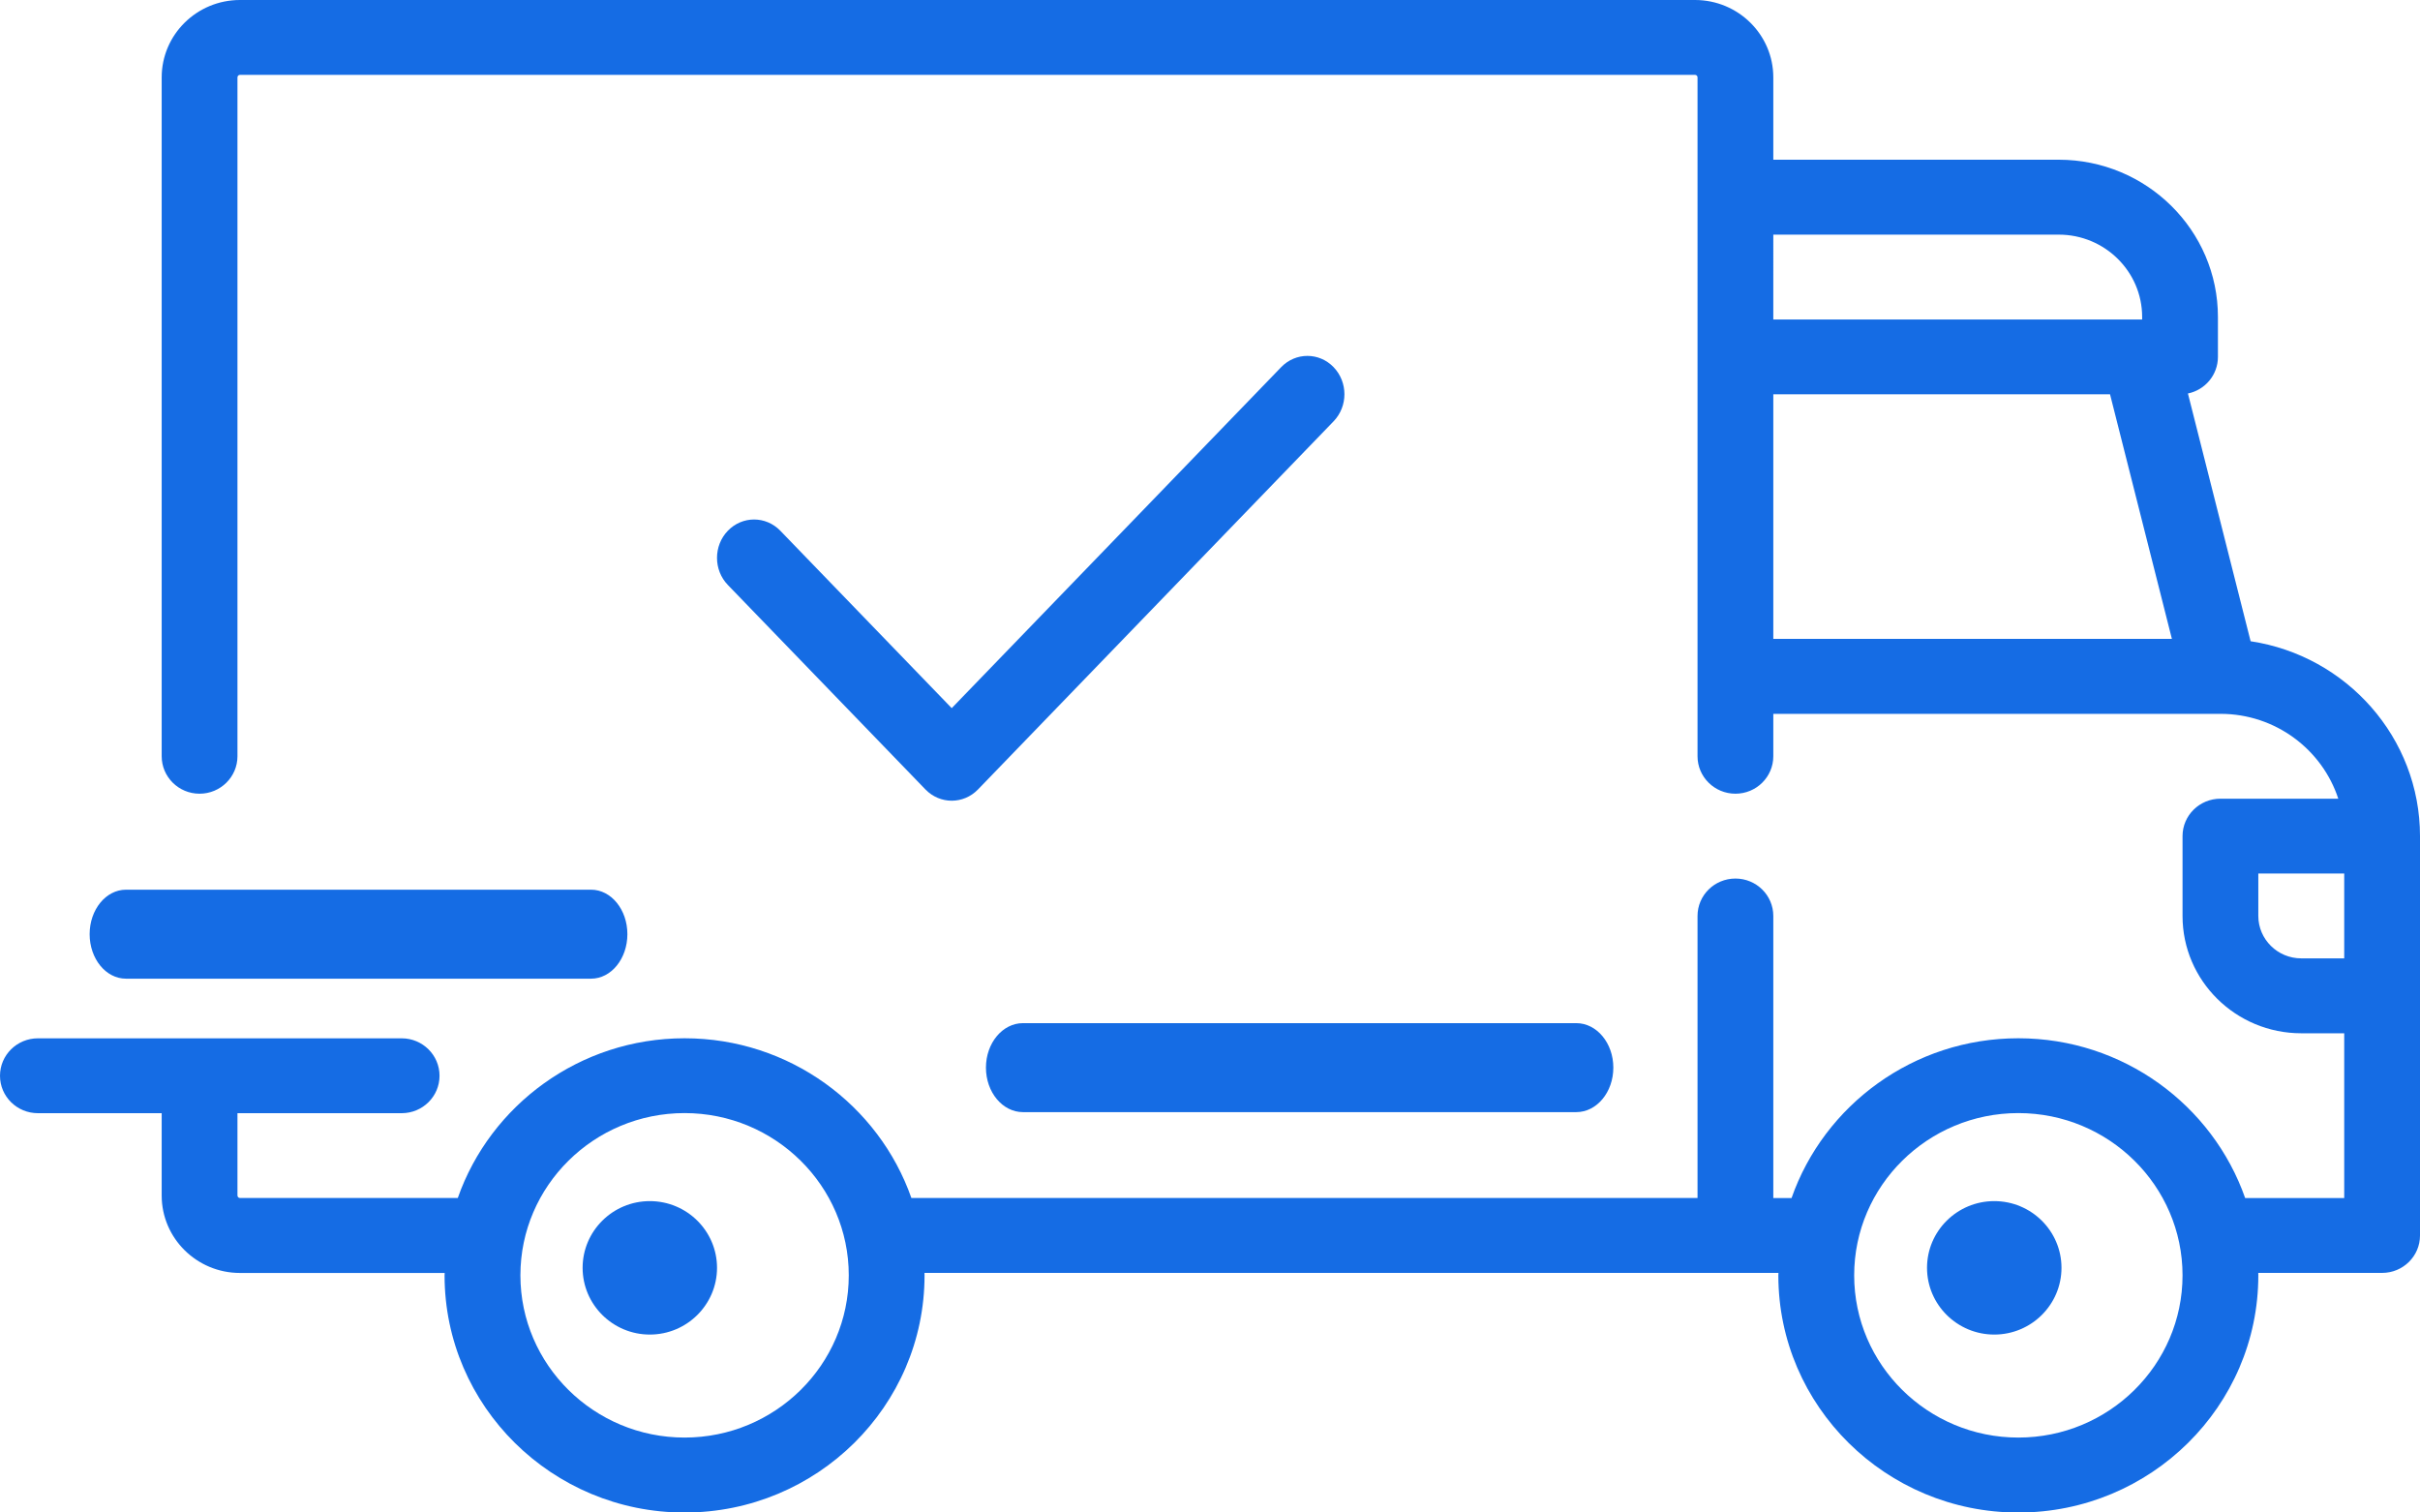 <svg xmlns="http://www.w3.org/2000/svg" width="48" height="30" viewBox="0 0 48 30">
    <g fill="none" fill-rule="evenodd">
        <g fill="#156CE4" fill-rule="nonzero">
            <g>
                <g>
                    <g>
                        <g>
                            <path d="M44.64 12.718l-1.243-4.913c.34-.07.595-.369.595-.726v-.792c0-1.72-1.416-3.119-3.157-3.119h-5.662V1.535C35.173.688 34.477 0 33.62 0H4.76c-.857 0-1.553.688-1.553 1.535V15c0 .41.336.743.751.743s.752-.333.752-.743V1.535c0-.028.022-.05.05-.05h28.86c.028 0 .05.022.05.05V15c0 .41.337.743.752.743s.751-.333.751-.743v-.841H44.043c1.091 0 2.017.708 2.336 1.683h-2.337c-.415 0-.752.332-.752.742v1.585c0 1.283 1.056 2.326 2.355 2.326h.852v3.268h-1.965c-.646-1.842-2.418-3.169-4.499-3.169-2.08 0-3.853 1.327-4.498 3.169h-.362v-5.595c0-.41-.336-.742-.751-.742-.416 0-.752.332-.752.742v5.594H18.077c-.646-1.841-2.418-3.168-4.499-3.168-2.08 0-3.853 1.327-4.498 3.168H4.76c-.028 0-.05-.022-.05-.05V22.08h3.257c.415 0 .751-.332.751-.742s-.336-.743-.751-.743H.752c-.415 0-.752.332-.752.743 0 .41.336.742.752.742h2.455v1.634c0 .846.696 1.535 1.553 1.535h4.06l-.002.049c0 2.593 2.136 4.703 4.76 4.703 2.625 0 4.76-2.11 4.76-4.703l-.001-.05h16.938l-.002.05c0 2.593 2.136 4.703 4.76 4.703 2.625 0 4.76-2.11 4.76-4.703l-.001-.05h2.456c.415 0 .752-.332.752-.742v-7.92c0-1.956-1.46-3.581-3.36-3.867zm-9.467-8.064h5.662c.912 0 1.654.732 1.654 1.633v.05h-7.316V4.654zm0 8.02V7.821h6.679l1.227 4.851h-7.906zM13.578 28.514c-1.795 0-3.256-1.443-3.256-3.218 0-1.774 1.46-3.218 3.256-3.218 1.796 0 3.257 1.444 3.257 3.218 0 1.775-1.46 3.218-3.257 3.218zm26.455 0c-1.795 0-3.256-1.443-3.256-3.218 0-1.774 1.46-3.218 3.256-3.218 1.796 0 3.257 1.444 3.257 3.218 0 1.775-1.46 3.218-3.257 3.218zm6.464-9.505h-.852c-.47 0-.852-.378-.852-.842v-.841h1.704v1.683z" transform="translate(-852 -229) translate(53 182) translate(760) translate(39 26) translate(0 21)"/>
                            <path d="M12.889 23.824c-.735 0-1.333.593-1.333 1.323s.598 1.324 1.333 1.324 1.333-.594 1.333-1.324c0-.73-.598-1.323-1.333-1.323zM39.556 23.824c-.736 0-1.334.593-1.334 1.323s.598 1.324 1.334 1.324c.735 0 1.333-.594 1.333-1.324 0-.73-.598-1.323-1.333-1.323zM31.265 20.294H20.29c-.405 0-.734.395-.734.882 0 .488.329.883.734.883h10.975c.406 0 .735-.395.735-.883 0-.487-.329-.882-.735-.882zM11.724 17.647H2.499c-.398 0-.721.395-.721.882 0 .488.322.883.72.883h9.226c.398 0 .72-.395.72-.883 0-.487-.322-.882-.72-.882zM26.451 7.282c-.286-.297-.752-.297-1.039 0l-6.535 6.764-3.4-3.519c-.287-.297-.753-.297-1.04 0-.287.297-.287.779 0 1.076l3.92 4.057c.144.148.332.222.52.222s.376-.074.52-.222l7.054-7.303c.287-.297.287-.778 0-1.075z" transform="translate(-852 -229) translate(53 182) translate(760) translate(39 26) translate(0 21)"/>
                        </g>
                    </g>
                </g>
            </g>
        </g>
    </g>
</svg>
